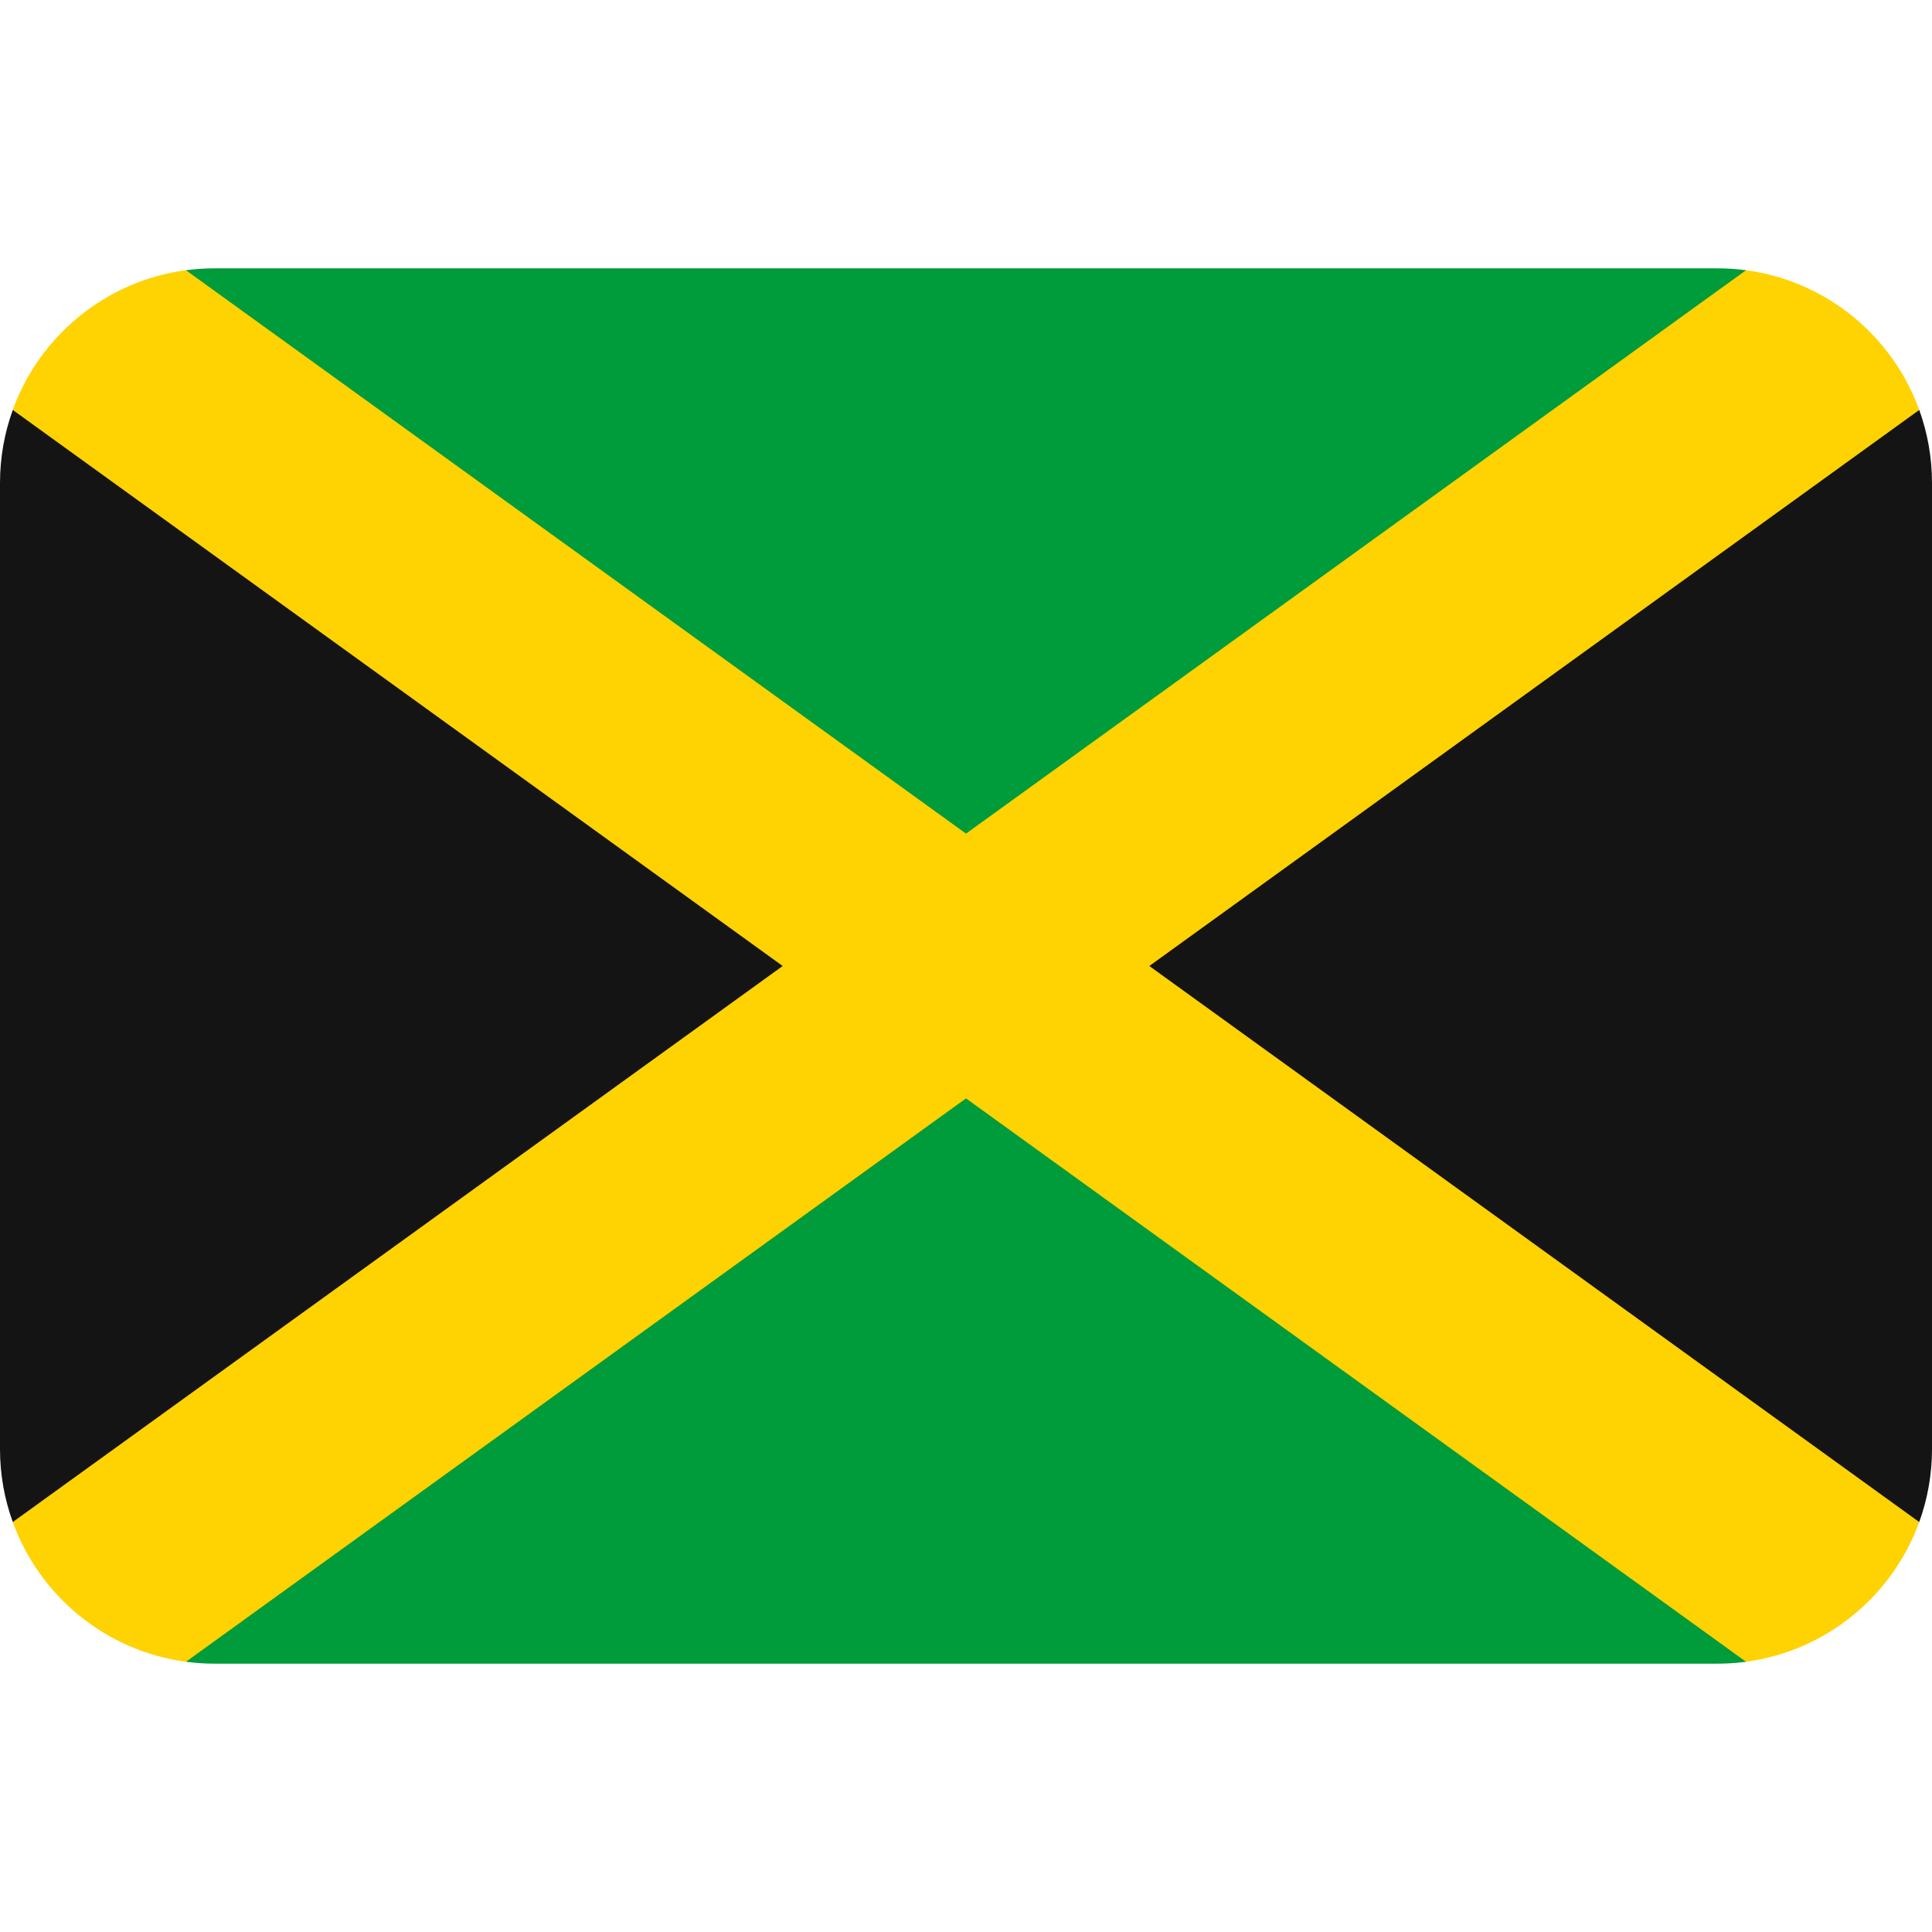 <?xml version="1.0" encoding="UTF-8" standalone="no"?>
<svg
   viewBox="0 0 36 36"
   version="1.1"
   id="svg3"
   sodipodi:docname="1f1ef-1f1f2.svg"
   inkscape:version="1.4 (86a8ad7, 2024-10-11)"
   xmlns:inkscape="http://www.inkscape.org/namespaces/inkscape"
   xmlns:sodipodi="http://sodipodi.sourceforge.net/DTD/sodipodi-0.dtd"
   xmlns="http://www.w3.org/2000/svg"
   xmlns:svg="http://www.w3.org/2000/svg">
  <defs
     id="defs3" />
  <sodipodi:namedview
     id="namedview3"
     pagecolor="#ffffff"
     bordercolor="#666666"
     borderopacity="1.0"
     inkscape:showpageshadow="2"
     inkscape:pageopacity="0.0"
     inkscape:pagecheckerboard="0"
     inkscape:deskcolor="#d1d1d1"
     inkscape:zoom="14.829601"
     inkscape:cx="14.936343"
     inkscape:cy="10.013756"
     inkscape:window-width="1680"
     inkscape:window-height="998"
     inkscape:window-x="-8"
     inkscape:window-y="-8"
     inkscape:window-maximized="1"
     inkscape:current-layer="svg3" />
  <path
     fill="#009b3a"
     d="M 32,5 H 4 C 3.819,5 3.64,5.012 3.465,5.035 L 3.466,30.964 C 3.642,30.988 3.818,31 4,31 h 28 c 0.181,0 0.359,-0.012 0.534,-0.035 L 32.535,5.035 C 32.36,5.012 32.181,5 32,5 Z"
     id="path1"
     sodipodi:nodetypes="ssccssccs" />
  <path
     fill="#ffd202"
     d="M 32.535,5.035 18,15.533 3.465,5.035 H 3.464 C 1.969,5.235 0.736,6.261 0.237,7.638 L 6,18 0.238,28.361 0.239,28.364 c 0.499,1.375 1.731,2.4 3.223,2.6 H 3.466 L 18,20.467 32.534,30.964 c 1.494,-0.2 2.728,-1.224 3.227,-2.601 L 35.762,28.36 30,18 35.762,7.639 C 35.264,6.261 34.03,5.235 32.535,5.035 Z"
     id="path3"
     sodipodi:nodetypes="ccccccccccccccccc" />
  <path
     fill="#141414"
     d="M 35.762,28.361 C 35.916,27.936 36,27.478 36,27 V 9 C 36,8.523 35.916,8.065 35.763,7.641 L 35.762,7.639 21.416,18 Z M 14.584,18 0.238,7.639 V 7.64 C 0.084,8.065 0,8.523 0,9 v 18 c 0,0.478 0.084,0.936 0.238,1.361 z"
     id="path2"
     sodipodi:nodetypes="csscccccccsscc" />
</svg>
